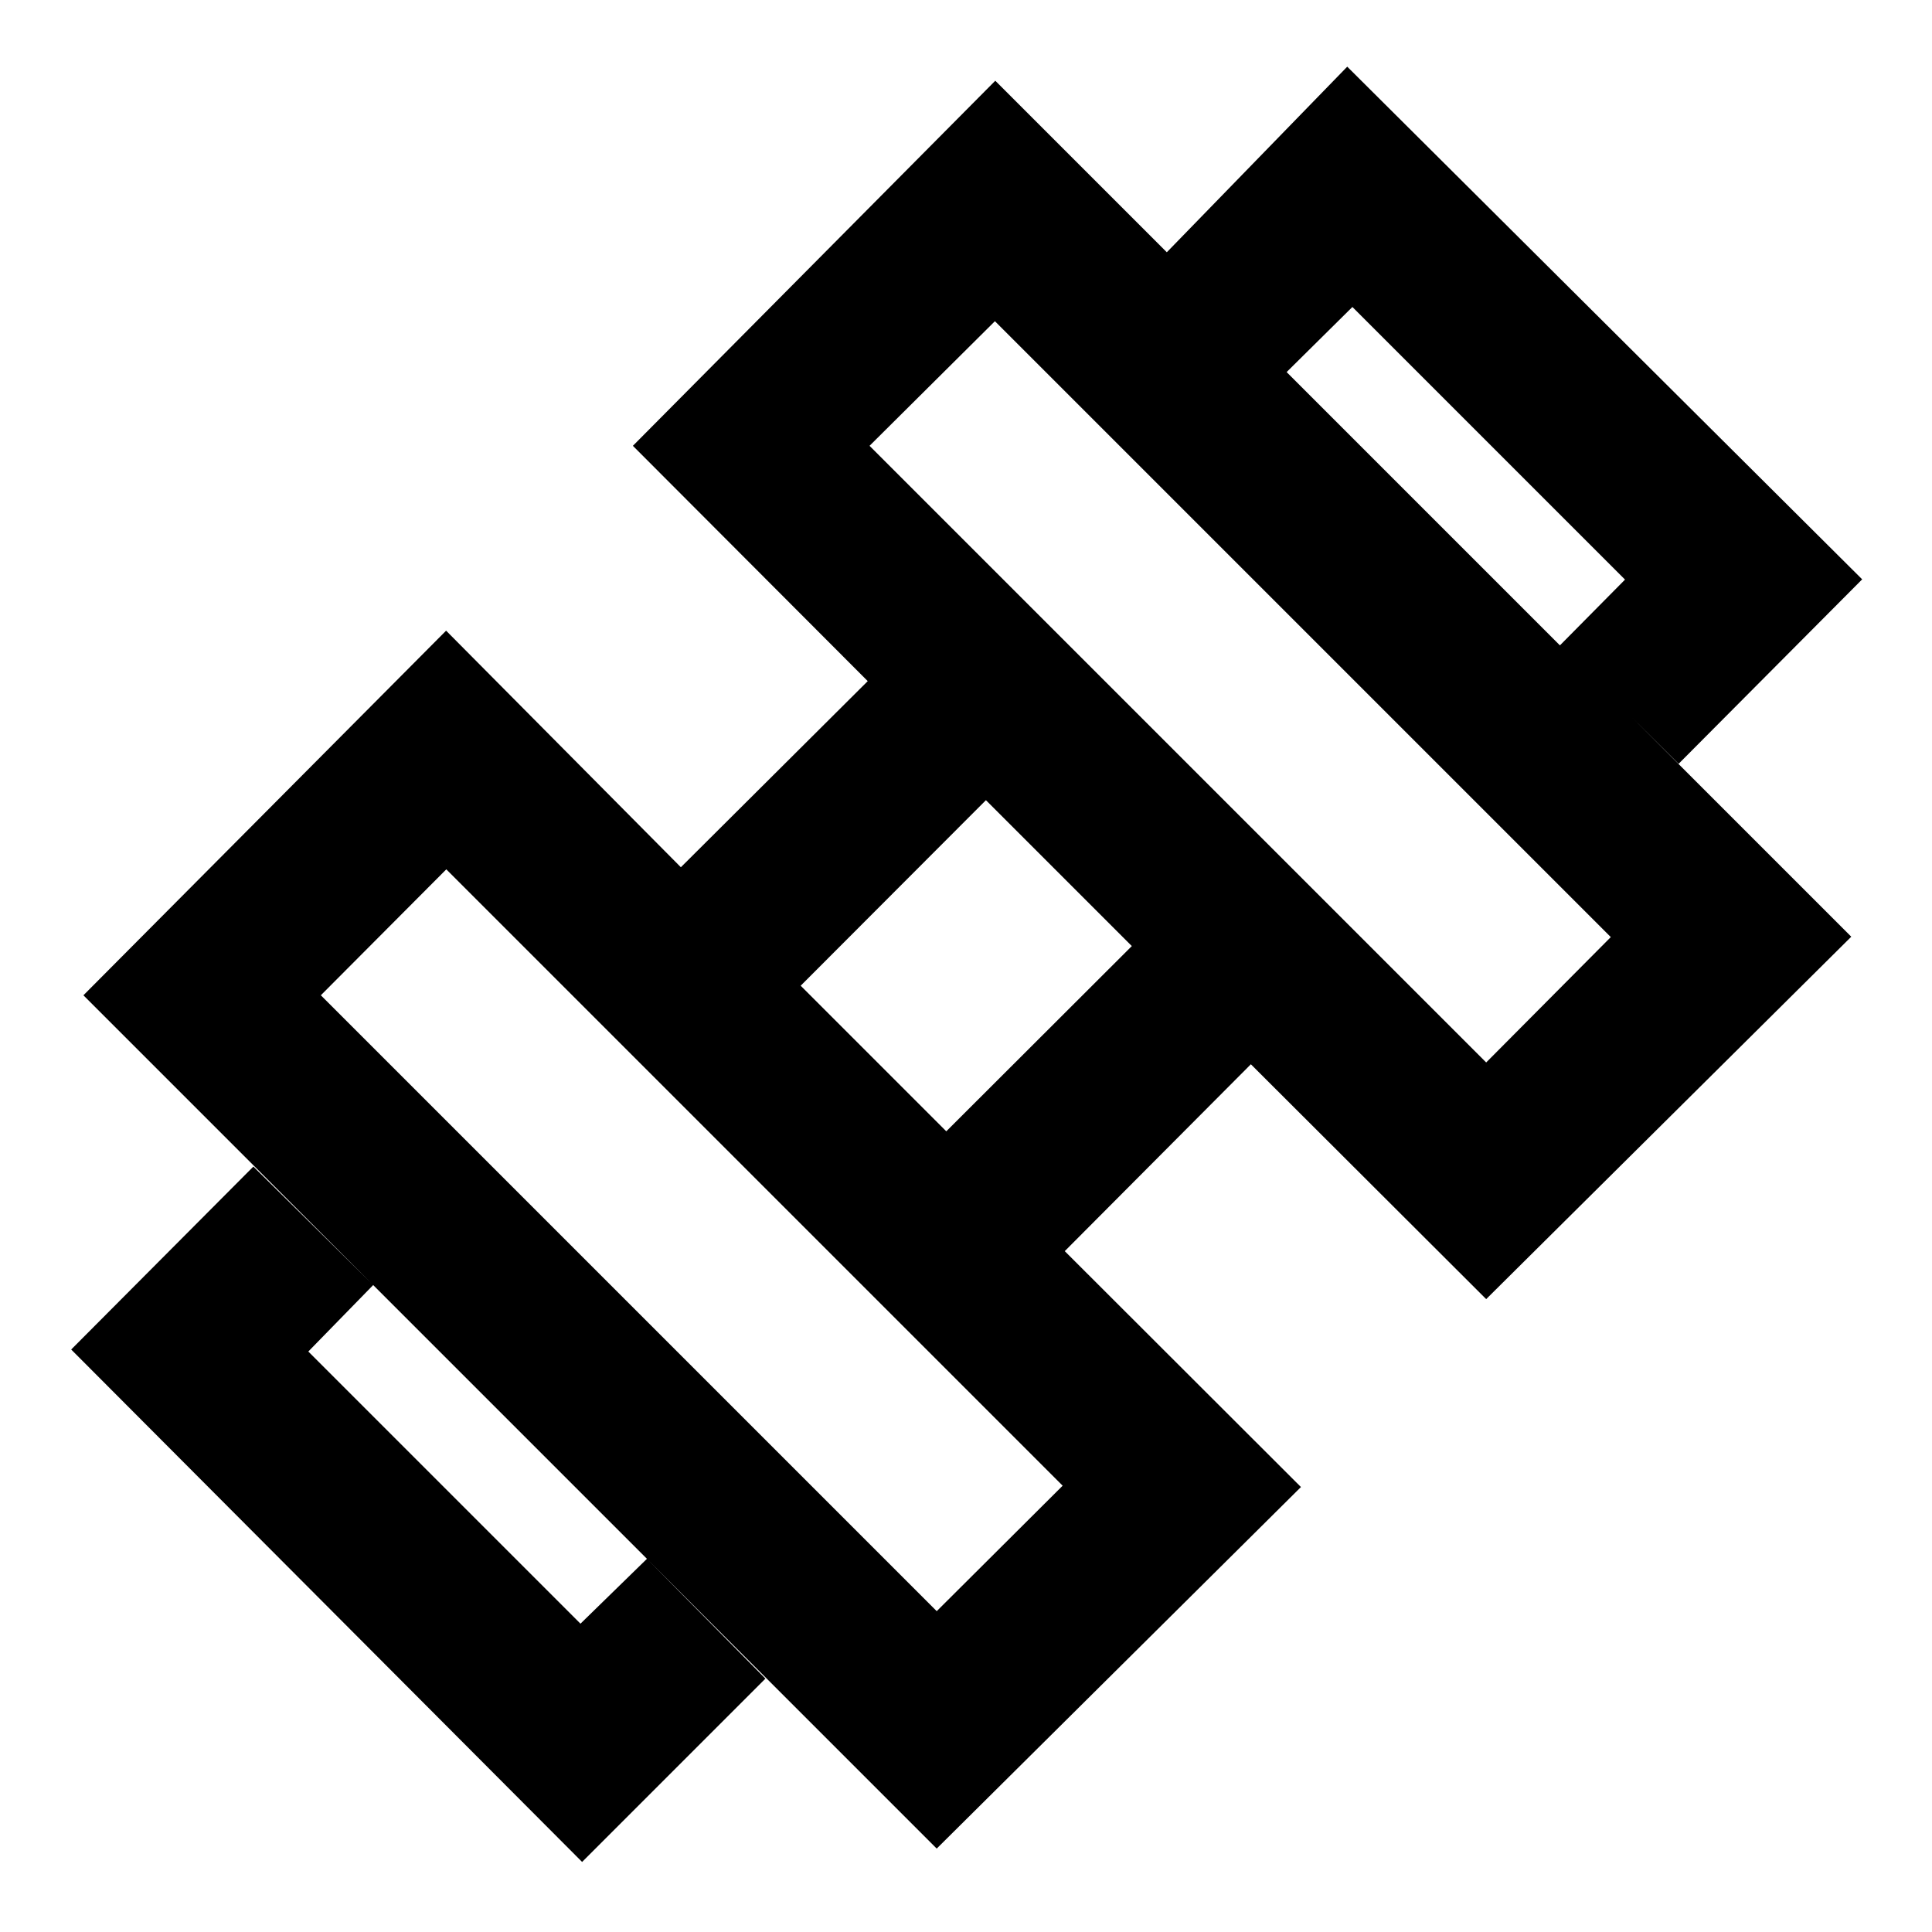 <svg xmlns="http://www.w3.org/2000/svg" height="40" viewBox="0 96 960 960" width="40"><path d="M834.102 475.522 775 416.797 807.464 384 672 248.536 639.203 281l-59.537-59.537 89.769-92.333 255.87 254.74-91.203 91.652ZM35.376 766.565l90.522-90.898 59.537 58.869-32.232 33.029 135.232 135.232 33.029-32.232 58.87 59.537-91.088 91.088-253.87-254.625Zm703.102-142.637 61.913-62.29-306.029-306.029-62.29 61.913 306.406 306.406ZM465.449 896.579l62.58-62.347-306.261-306.261-62.347 62.58 306.028 306.028Zm4.754-238.434 92.188-92.043-72.493-72.493-92.043 92.188 72.348 72.348Zm176.232 176.753L465.449 1014.55l-424-423.999 180.218-181.175 116.652 117.551 92.854-92.478-116.695-116.927 180.073-181.406 425.333 425.333-181.406 180.073-116.927-116.695-92.478 92.854 117.362 117.217Z"/></svg>